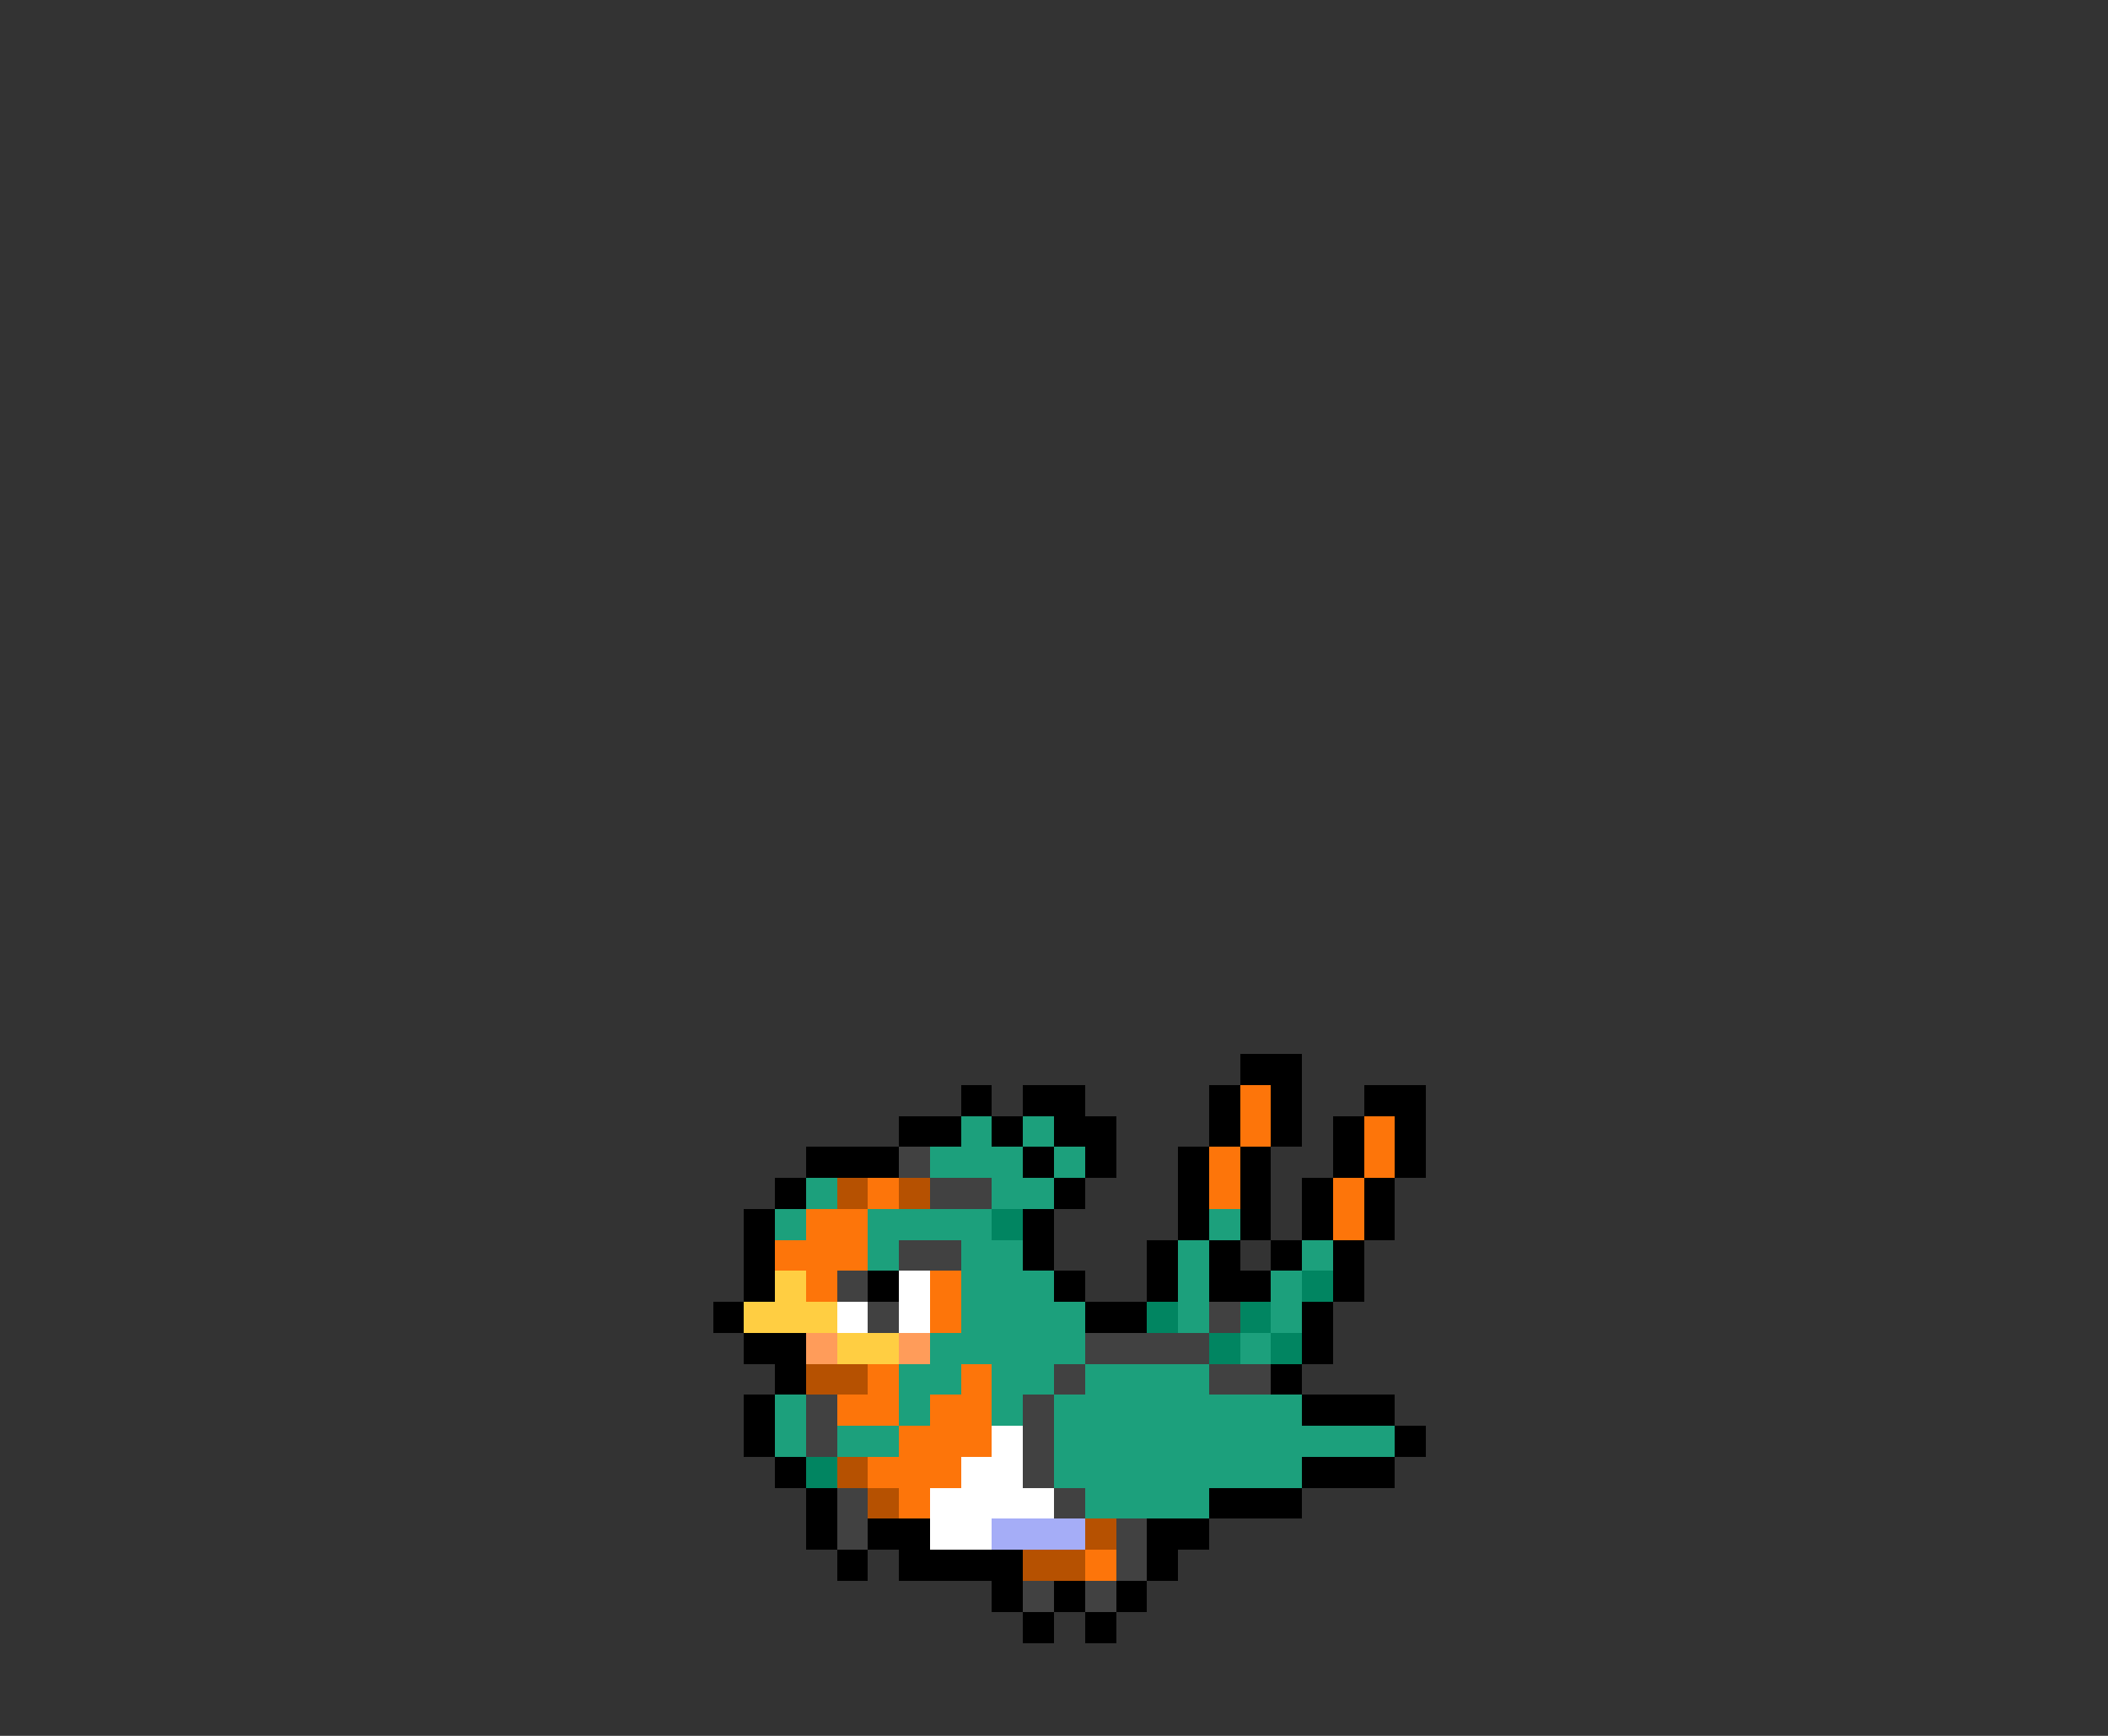 <svg xmlns="http://www.w3.org/2000/svg" viewBox="0 -0.5 68 56" shape-rendering="crispEdges">
<rect x="0" y="-0.5" width="68" height="56" fill="#333333" stroke="none"/>
<path stroke="#000000" d="M40 34h2M31 35h1M33 35h2M39 35h1M41 35h1M44 35h2M29 36h2M32 36h1M34 36h2M39 36h1M41 36h1M43 36h1M45 36h1M26 37h3M33 37h1M35 37h1M38 37h1M40 37h1M43 37h1M45 37h1M25 38h1M34 38h1M38 38h1M40 38h1M42 38h1M44 38h1M24 39h1M33 39h1M38 39h1M40 39h1M42 39h1M44 39h1M24 40h1M33 40h1M37 40h1M39 40h1M41 40h1M43 40h1M24 41h1M28 41h1M34 41h1M37 41h1M39 41h2M43 41h1M23 42h1M35 42h2M42 42h1M24 43h2M42 43h1M25 44h1M41 44h1M24 45h1M42 45h3M24 46h1M45 46h1M25 47h1M42 47h3M26 48h1M39 48h3M26 49h1M28 49h2M37 49h2M27 50h1M29 50h4M37 50h1M32 51h1M34 51h1M36 51h1M33 52h1M35 52h1" />
<path stroke="#fd750a" d="M40 35h1M40 36h1M44 36h1M39 37h1M44 37h1M28 38h1M39 38h1M43 38h1M26 39h2M43 39h1M25 40h3M26 41h1M30 41h1M30 42h1M28 44h1M31 44h1M27 45h2M30 45h2M29 46h3M28 47h3M29 48h1M35 50h1" />
<path stroke="#1ca07c" d="M31 36h1M33 36h1M30 37h3M34 37h1M26 38h1M32 38h2M25 39h1M28 39h4M39 39h1M28 40h1M31 40h2M38 40h1M42 40h1M31 41h3M38 41h1M41 41h1M31 42h4M38 42h1M41 42h1M30 43h5M40 43h1M29 44h2M32 44h2M35 44h4M25 45h1M29 45h1M32 45h1M34 45h8M25 46h1M27 46h2M34 46h11M34 47h8M35 48h4" />
<path stroke="#414141" d="M29 37h1M30 38h2M29 40h2M27 41h1M28 42h1M39 42h1M35 43h4M34 44h1M39 44h2M26 45h1M33 45h1M26 46h1M33 46h1M33 47h1M27 48h1M34 48h1M27 49h1M36 49h1M36 50h1M33 51h1M35 51h1" />
<path stroke="#b65101" d="M27 38h1M29 38h1M26 44h2M27 47h1M28 48h1M35 49h1M33 50h2" />
<path stroke="#018561" d="M32 39h1M42 41h1M37 42h1M40 42h1M39 43h1M41 43h1M26 47h1" />
<path stroke="#ffce42" d="M25 41h1M24 42h3M27 43h2" />
<path stroke="#ffffff" d="M29 41h1M27 42h1M29 42h1M32 46h1M31 47h2M30 48h4M30 49h2" />
<path stroke="#ff9c5a" d="M26 43h1M29 43h1" />
<path stroke="#a5adf7" d="M32 49h3" />
</svg>